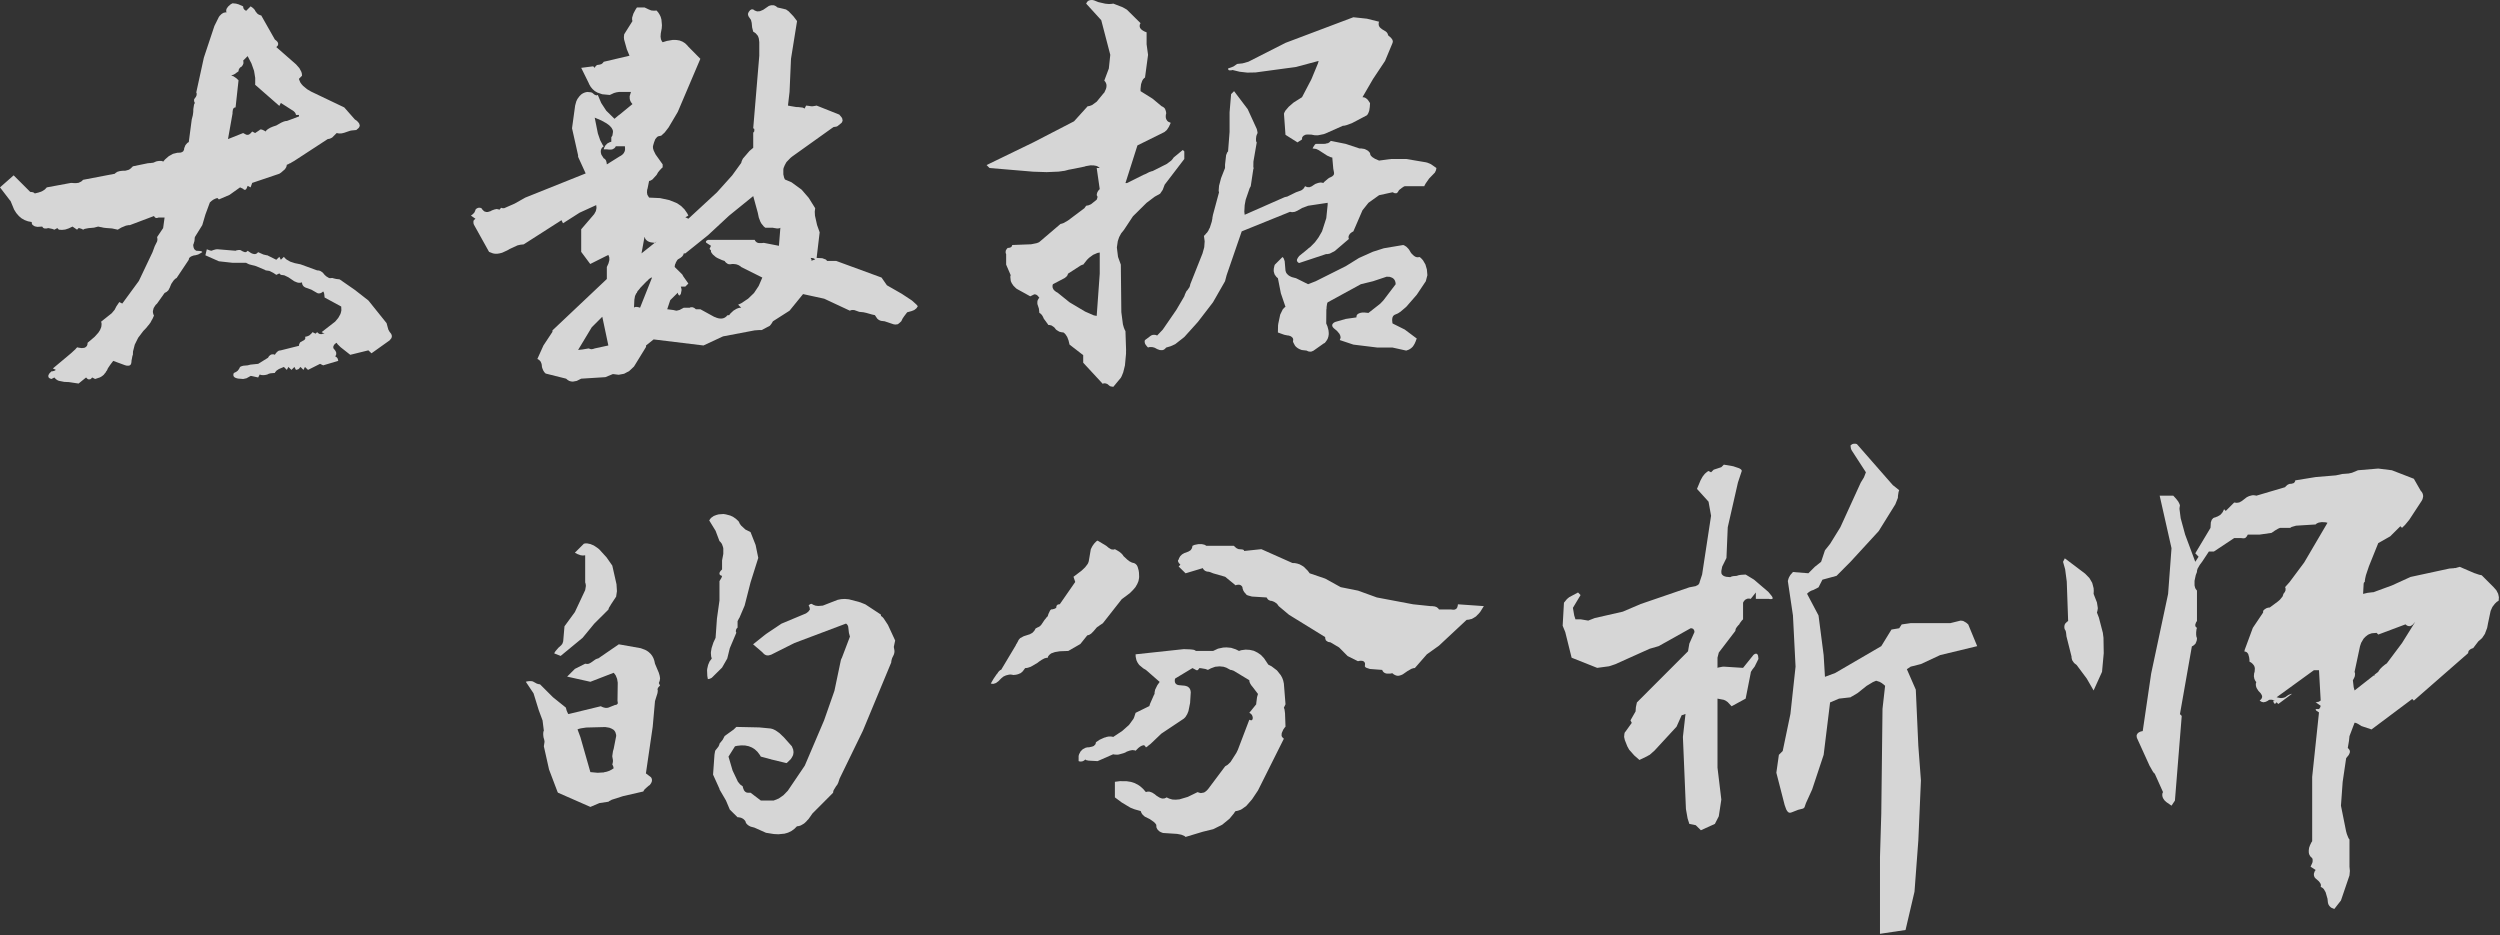 <?xml version="1.0" encoding="UTF-8" standalone="no"?>
<svg width="377px" height="141px" viewBox="0 0 377 141" version="1.1" xmlns="http://www.w3.org/2000/svg" xmlns:xlink="http://www.w3.org/1999/xlink">
    <rect x="0" y="0" width="377" height="141" fill="#333333" stroke="none"/>
    <!-- Generator: Sketch 3.8.3 (29802) - http://www.bohemiancoding.com/sketch -->
    <title>slogan</title>
    <desc>Created with Sketch.</desc>
    <defs></defs>
    <g id="登录" stroke="none" stroke-width="1" fill="none" fill-rule="evenodd" opacity="0.8">
        <g id="login" transform="translate(-223, -313)" fill="#FFFFFF">
            <g id="slogan" transform="translate(223, 313)">
                <polygon id="Fill-1" points="315.079 87.164 314.431 86.504 311.375 84.196 311.106 84.721 311.424 85.845 311.669 87.714 311.876 93.652 311.693 93.774 311.424 94.055 311.351 94.214 311.314 94.373 311.302 94.544 311.314 94.727 311.375 94.923 311.473 95.069 311.546 95.301 311.583 95.583 311.619 95.949 312.39 99.016 312.39 99.187 312.476 99.541 312.683 99.858 312.817 100.017 313.16 100.286 314.688 102.339 315.715 104.122 316.987 101.312 317.243 98.502 317.206 96.181 317.109 95.424 316.51 93.126 316.217 92.369 316.265 92.222 316.277 92.137 316.302 92.064 316.351 91.721 316.326 91.526 316.217 90.842 315.715 89.559 315.74 89.107 315.715 88.691 315.507 87.897"></polygon>
                <path d="M355.584,70.915 L354.679,71.293 L354.178,71.404 L353.212,71.477 L352.258,71.685 L349.202,71.941 L346.121,72.442 L346.109,72.564 L346.085,72.601 L346.06,72.662 L345.925,72.833 L345.804,72.882 L345.767,72.882 L345.681,72.919 L345.522,72.955 L345.387,72.955 L345.363,72.968 L345.277,72.968 L345.119,73.029 L345.021,73.077 L344.911,73.139 L344.69,73.346 L344.593,73.468 L340.252,74.751 L340.13,74.714 L339.837,74.678 L339.617,74.69 L339.164,74.812 L338.81,74.983 L338.065,75.557 L337.685,75.765 L337.477,75.802 L337.294,75.827 L336.915,75.778 L335.644,77.048 L335.387,76.791 L335.289,77.011 L335.228,77.122 L335.191,77.232 L335.105,77.317 L335.069,77.329 L335.032,77.427 L334.947,77.512 L334.91,77.524 L334.873,77.61 L334.421,77.879 L334.274,77.928 L334.152,77.989 L333.858,78.075 L333.736,78.148 L333.528,78.392 L333.394,78.771 L333.345,79.601 L331.047,83.438 L331.548,83.951 L331.047,84.721 L329.518,80.616 L328.846,78.148 L328.662,76.718 L328.699,76.4 L328.736,76.279 L328.711,76.132 L328.687,76.046 L328.662,76.022 L328.662,75.985 L328.479,75.631 L328.161,75.216 L327.733,74.751 L325.679,74.751 L327.464,82.668 L326.951,89.559 L324.396,101.569 L323.124,110.243 L322.806,110.316 L322.574,110.427 L322.403,110.537 L322.293,110.695 L322.207,110.854 L322.207,111.05 L322.243,111.27 L324.176,115.522 L324.212,115.57 L324.616,116.291 L324.812,116.572 L324.86,116.621 L324.921,116.633 L326.181,119.444 L326.083,119.675 L326.07,119.932 L326.119,120.201 L326.241,120.457 L326.425,120.714 L326.706,120.97 L327.464,121.496 L327.978,120.726 L329.005,107.959 L328.736,107.69 L330.533,97.476 L330.704,97.391 L330.777,97.329 L330.863,97.293 L330.912,97.22 L330.985,97.158 L331.108,97.024 L331.132,96.926 L331.181,96.841 L331.205,96.743 L331.254,96.657 L331.267,96.535 L331.291,96.438 L331.303,96.205 L331.23,96.059 L331.181,95.729 L331.181,95.35 L331.23,94.91 L331.303,94.678 L331.181,94.592 L331.108,94.507 L331.059,94.41 L331.047,94.287 L331.059,94.14 L331.181,93.823 L331.303,93.652 L331.303,89.058 L331.12,88.826 L331.047,88.692 L331.01,88.582 L330.937,88.276 L330.937,87.58 L331.12,86.724 L331.303,86.248 L331.303,86.101 L331.388,85.771 L331.731,85.173 L332.073,84.721 L333.101,83.169 L333.858,83.169 L336.915,81.141 L337.942,81.141 L338.284,81.178 L338.431,81.165 L338.578,81.129 L338.687,81.031 L338.737,80.97 L338.797,80.921 L338.969,80.616 L340.754,80.616 L342.551,80.359 L343.064,80.005 L343.541,79.724 L343.835,79.601 L345.363,79.601 L345.571,79.467 L346.244,79.272 L349.202,79.088 L349.324,78.967 L349.483,78.881 L349.667,78.807 L350.107,78.734 L350.657,78.759 L350.987,78.832 L347.466,84.831 L345.241,87.812 L344.593,88.533 L344.642,88.655 L344.666,88.777 L344.654,89.046 L344.532,89.302 L344.336,89.559 L344.287,89.742 L344.202,89.962 L343.81,90.439 L343.517,90.695 L342.282,91.611 L342.025,91.636 L341.768,91.722 L341.512,91.88 L341.28,92.112 L341.28,92.369 L339.727,94.678 L338.529,97.916 L338.492,98.026 L338.468,98.197 L338.468,98.258 L338.627,98.27 L338.786,98.344 L338.834,98.38 L338.908,98.454 L339.03,98.625 L339.164,99.101 L339.213,99.407 L339.226,99.785 L339.445,99.895 L339.641,100.054 L339.788,100.213 L339.922,100.396 L339.996,100.591 L340.033,100.824 L339.996,101.313 L339.922,101.544 L339.886,101.985 L339.959,102.375 L340.118,102.705 L340.252,102.852 L340.192,103.023 L340.179,103.23 L340.192,103.401 L340.241,103.597 L340.314,103.78 L340.57,104.183 L340.913,104.55 L341.035,104.746 L341.108,104.904 L341.133,105.075 L341.108,105.222 L341.072,105.246 L341.06,105.246 L341.06,105.283 L341.035,105.381 L340.913,105.503 L340.754,105.65 L341.035,105.833 L341.328,105.906 L341.671,105.833 L342.038,105.65 L342.099,105.577 L342.282,105.515 L342.551,105.515 L342.857,105.577 L343.064,105.65 L342.808,105.65 L342.82,105.759 L342.857,105.906 L342.93,106.028 L343.064,106.163 L343.309,105.906 L343.566,106.163 L345.62,104.635 L345.534,104.635 L345.339,104.697 L345.082,104.806 L344.593,105.148 L344.3,105.234 L344.006,105.271 L343.835,105.259 L343.309,105.148 L348.933,101.068 L349.704,101.068 L349.96,105.65 L349.875,105.686 L349.801,105.748 L349.63,105.833 L349.508,105.845 L349.41,105.882 L349.3,105.894 L349.202,105.894 L349.202,105.906 L349.96,106.431 L349.887,106.676 L349.704,106.932 L349.202,106.932 L349.227,107.042 L349.251,107.104 L349.312,107.177 L349.704,107.433 L348.676,117.159 L348.676,126.859 L348.542,127.055 L348.346,127.471 L348.212,127.849 L348.163,128.216 L348.163,128.533 L348.212,128.802 L348.346,129.059 L348.444,129.193 L348.676,129.413 L348.725,129.523 L348.75,129.67 L348.738,129.975 L348.689,130.134 L348.432,130.696 L349.202,131.197 L349.067,131.368 L348.946,131.709 L348.933,131.893 L348.946,132.028 L348.994,132.186 L349.067,132.333 L349.202,132.48 L349.557,132.785 L349.691,132.907 L349.887,133.176 L349.96,133.31 L349.96,133.36 L349.972,133.384 L350.009,133.469 L349.985,133.53 L349.985,133.604 L349.96,133.75 L350.131,133.823 L350.303,133.946 L350.449,134.105 L350.706,134.557 L350.987,135.534 L351.048,136.096 L351.11,136.34 L351.159,136.438 L351.232,136.56 L351.366,136.719 L351.55,136.878 L352.014,137.074 L353.016,135.791 L354.301,132.015 L354.361,131.343 L354.301,130.696 L354.301,126.591 L354.215,126.493 L354.117,126.31 L353.909,125.785 L353.787,125.344 L353.016,121.496 L353.273,117.916 L353.799,114.336 L354.19,113.848 L354.301,113.616 L354.361,113.432 L354.361,113.249 L354.301,113.09 L354.19,112.931 L354.044,112.797 L354.227,111.721 L354.301,111.013 L355.07,108.985 L355.119,108.985 L355.315,109.034 L355.572,109.156 L356.098,109.486 L357.626,109.999 L363.763,105.405 L364.008,105.65 L372.187,98.503 L372.235,98.258 L372.285,98.136 L372.48,97.952 L372.615,97.867 L372.774,97.794 L372.957,97.732 L373.74,96.706 L374.021,96.474 L374.082,96.413 L374.302,96.218 L374.742,95.558 L374.791,95.387 L374.815,95.338 L375.06,94.691 L375.158,94.19 L375.182,94.043 L375.586,92.125 L375.854,91.526 L376.221,91.05 L376.491,90.78 L376.796,90.585 L376.833,90.06 L376.723,89.547 L376.454,89.022 L376.026,88.533 L374.241,86.749 L373.837,86.663 L373.593,86.578 L373.568,86.566 L373.52,86.566 L373.434,86.516 L373.422,86.516 L373.141,86.431 L370.928,85.479 L370.267,85.662 L370.06,85.662 L370.06,85.686 L369.375,85.735 L363.506,87.005 L360.695,88.288 L357.883,89.315 L357.735,89.315 L357.027,89.401 L356.354,89.559 L356.439,88.02 L356.476,87.873 L356.538,87.787 L356.611,87.775 L356.611,87.616 L356.672,87.225 L356.782,86.737 L357.235,85.393 L358.641,81.899 L360.438,80.884 L361.978,79.357 L362.223,79.601 L362.675,79.162 L363.311,78.392 L365.193,75.521 L365.316,75.277 L365.377,75.032 L365.414,74.812 L365.377,74.58 L365.316,74.384 L365.193,74.177 L365.035,73.994 L364.008,72.197 L360.695,70.915 L358.641,70.658 L355.584,70.915 Z M364.215,93.774 L362.223,96.975 L359.924,100.042 L359.667,100.213 L359.252,100.555 L358.934,100.872 L358.714,101.166 L358.641,101.313 L358.066,101.752 L358.139,101.825 L357.92,101.887 L355.07,104.122 L354.936,103.634 L354.814,102.595 L355.009,102.216 L355.083,102.045 L355.119,101.887 L355.144,101.581 L355.107,101.435 L355.07,101.313 L355.89,97.451 L356.061,96.939 L356.428,96.315 L356.721,96.01 L357.063,95.741 L357.247,95.644 L357.662,95.496 L358.396,95.436 L358.641,95.692 L362.749,94.153 L362.92,94.299 L363.09,94.385 L363.262,94.421 L363.47,94.421 L363.641,94.336 L363.837,94.201 L364.215,93.774 Z" id="Fill-2"></path>
                <path d="M34.784,0.648 L34.392,0.996 L34.163,1.333 L34.12,1.507 L34.109,1.693 L34.163,1.866 L33.978,1.866 L33.673,1.943 L33.39,2.128 L33.129,2.389 L33.009,2.552 L32.333,3.912 L30.743,8.69 L29.6,13.925 L29.665,14.132 L29.644,14.36 L29.546,14.599 L29.284,14.948 L29.263,15.111 L29.284,15.307 L29.382,15.524 L29.263,15.764 L29.154,16.45 L29.143,16.885 L29.077,17.386 L28.914,18.017 L28.467,21.423 L28.25,21.554 L27.967,21.881 L27.781,22.338 L27.77,22.37 L27.77,22.479 L27.749,22.544 L27.738,22.62 L27.694,22.675 L27.673,22.74 L27.607,22.838 L27.499,22.903 L27.433,22.936 L27.389,22.968 L27.313,22.98 L27.248,23.012 L27.128,23.012 L27.107,23.023 L26.757,23.034 L26.083,23.197 L25.473,23.535 L24.884,24.046 L24.601,24.383 L24.525,24.318 L24.318,24.264 L24.014,24.264 L23.654,24.318 L23.458,24.383 L23.284,24.47 L23.251,24.47 L23.175,24.514 L23.044,24.547 L22.957,24.547 L22.706,24.59 L22.51,24.59 L22.51,24.601 L22.314,24.612 L20.038,25.08 L19.908,25.222 L19.831,25.276 L19.766,25.363 L19.461,25.581 L19.276,25.646 L19.123,25.679 L19.08,25.7 L18.884,25.744 L18.438,25.754 L18.035,25.809 L17.697,25.907 L17.414,26.092 L17.316,26.2 L12.535,27.115 L12.459,27.18 L12.394,27.256 L12.23,27.387 L12.132,27.43 L12.044,27.474 L11.838,27.572 L11.708,27.583 L11.588,27.605 L11.326,27.615 L11.032,27.605 L10.978,27.594 L10.705,27.583 L7.057,28.257 L6.763,28.573 L6.371,28.824 L6.132,28.933 L6.055,28.943 L5.859,29.019 L5.249,29.172 L5.108,29.052 L4.944,28.987 L4.759,28.954 L4.563,28.943 L2.058,26.441 L-5.57692307e-05,28.257 L1.503,30.217 L1.59,30.303 L2.124,31.598 L2.45,32.121 L2.843,32.578 L3.256,32.927 L3.714,33.187 L4.214,33.373 L4.781,33.482 L4.792,33.678 L4.825,33.765 L4.868,33.862 L4.922,33.928 L5.184,34.102 L5.391,34.167 L5.663,34.211 L6.371,34.167 L6.425,34.255 L6.502,34.352 L6.589,34.406 L6.709,34.45 L6.97,34.461 L7.286,34.396 L7.873,34.515 L8.2,34.635 L8.647,34.396 L8.876,34.635 L9.344,34.668 L9.845,34.613 L10.367,34.439 L10.934,34.167 L11.62,34.635 L11.849,34.396 L11.969,34.406 L12.317,34.515 L12.535,34.635 L12.763,34.515 L13.329,34.406 L14.179,34.33 L14.8,34.167 L15.214,34.255 L15.257,34.255 L15.584,34.33 L15.9,34.374 L15.965,34.374 L16.041,34.385 L16.902,34.45 L17.762,34.635 L18.285,34.32 L18.993,34.026 L19.396,33.95 L19.581,33.95 L23.218,32.578 L23.338,32.752 L23.414,32.817 L23.502,32.861 L23.578,32.872 L23.687,32.872 L23.905,32.807 L24.819,32.807 L24.601,34.396 L23.687,35.756 L23.719,35.876 L23.741,36.137 L23.719,36.278 L23.687,36.42 L23.328,37.138 L23.001,38.03 L20.942,42.362 L18.438,45.779 L17.991,45.551 L17.534,46.226 L17.294,46.704 L16.848,47.237 L15.257,48.5 L15.323,48.837 L15.29,49.208 L15.246,49.382 L15.083,49.774 L14.833,50.165 L14.266,50.796 L13.21,51.689 L13.188,51.939 L13.112,52.146 L12.981,52.298 L12.894,52.353 L12.818,52.418 L12.578,52.473 L12.469,52.473 L12.436,52.483 L12.317,52.494 L12.143,52.473 L12.088,52.45 L11.979,52.45 L11.62,52.374 L11.588,52.407 L11.555,52.473 L11.478,52.527 L11.391,52.646 L10.705,53.277 L7.972,55.563 L8.429,55.781 L8.353,55.824 L8.288,55.868 L8.135,55.944 L8.037,55.955 L7.939,55.988 L7.841,55.999 L7.754,55.999 L7.754,56.009 L7.449,56.303 L7.406,56.412 L7.34,56.488 L7.286,56.652 L7.286,56.738 L7.319,56.869 L7.34,56.923 L7.406,56.988 L7.449,57.021 L7.547,57.076 L7.754,57.152 L8.2,56.923 L8.32,57.065 L8.472,57.206 L8.647,57.326 L8.865,57.424 L9.681,57.588 L10.389,57.62 L11.849,57.838 L12.981,56.923 L13.21,57.152 L13.221,57.152 L13.297,57.195 L13.406,57.206 L13.493,57.206 L13.602,57.195 L13.678,57.152 L13.755,57.087 L13.897,56.923 L14.343,57.152 L15.04,56.923 L15.192,56.847 L15.301,56.771 L15.355,56.761 L15.388,56.716 L15.497,56.641 L15.649,56.51 L15.78,56.346 L15.824,56.27 L15.846,56.26 L15.922,56.184 L16.009,55.999 L16.041,55.988 L16.172,55.781 L16.215,55.65 L16.292,55.508 L16.619,55.019 L17.076,54.42 L18.906,55.095 L18.939,55.095 L19.101,55.139 L19.189,55.139 L19.287,55.149 L19.363,55.139 L19.439,55.139 L19.505,55.116 L19.581,55.095 L19.625,55.051 L19.679,55.008 L19.712,54.954 L19.723,54.931 L19.755,54.921 L19.755,54.877 L19.788,54.79 L19.799,54.714 L19.799,54.671 L19.82,54.649 L19.831,54.399 L19.973,53.659 L20.038,53.506 L20.06,52.995 L20.321,51.972 L20.833,50.938 L21.606,49.915 L22.086,49.414 L22.358,49.066 L22.412,49.022 L22.706,48.62 L22.902,48.239 L22.979,48.13 L23.218,47.597 L23.12,47.368 L23.066,47.14 L23.055,46.911 L23.175,46.443 L23.469,45.986 L23.687,45.779 L24.819,44.179 L25.125,44.016 L25.386,43.777 L25.484,43.602 L25.494,43.559 L25.571,43.44 L25.832,42.808 L26.18,42.297 L26.409,42.057 L26.638,41.915 L28.467,39.173 L28.478,39.065 L28.511,38.956 L28.577,38.857 L28.794,38.684 L29.154,38.542 L29.382,38.499 L29.481,38.488 L29.883,38.379 L30.504,38.03 L30.482,37.965 L30.439,37.932 L30.362,37.889 L30.133,37.846 L29.6,37.813 L29.481,37.737 L29.296,37.573 L29.197,37.334 L29.143,37.062 L29.143,36.899 L29.24,36.648 L29.251,36.572 L29.317,36.376 L29.35,36.083 L29.35,35.996 L29.382,35.756 L30.504,33.95 L30.972,32.36 L31.647,30.532 L31.887,30.314 L32.148,30.119 L32.453,29.967 L32.78,29.857 L33.009,30.075 L34.61,29.39 L36.2,28.257 L36.668,28.475 L36.755,28.573 L36.853,28.617 L36.951,28.617 L37.049,28.595 L37.126,28.508 L37.201,28.388 L37.234,28.301 L37.343,28.029 L37.79,28.257 L38.029,27.583 L42.124,26.2 L42.386,26.026 L42.973,25.515 L43.18,25.178 L43.257,24.84 L43.376,24.797 L43.453,24.775 L43.518,24.731 L43.692,24.634 L43.812,24.601 L43.91,24.525 L44.041,24.46 L44.171,24.372 L44.324,24.296 L49.41,20.977 L49.747,20.912 L50.085,20.748 L50.771,20.063 L51.119,20.128 L51.511,20.117 L51.914,20.019 L52.775,19.725 L52.971,19.682 L53.733,19.606 L53.853,19.497 L53.951,19.409 L53.973,19.409 L54.136,19.236 L54.191,19.127 L54.201,19.083 L54.234,19.04 L54.245,18.942 L54.245,18.855 L54.212,18.8 L54.201,18.746 L54.169,18.637 L54.027,18.441 L53.809,18.213 L53.515,18.017 L51.914,16.199 L46.905,13.805 L46.317,13.457 L45.707,12.956 L45.467,12.684 L45.282,12.423 L45.108,11.999 L45.086,11.879 L45.543,11.422 L45.522,11.117 L45.446,10.834 L45.141,10.268 L44.639,9.702 L41.667,7.101 L41.895,6.862 L41.928,6.742 L41.95,6.634 L41.928,6.503 L41.895,6.405 L41.808,6.274 L41.645,6.111 L41.449,5.959 L39.39,2.324 L39.26,2.302 L39.031,2.204 L38.922,2.139 L38.792,2.041 L38.476,1.638 L38.465,1.562 L38.432,1.518 L38.421,1.497 L38.192,1.247 L37.823,0.974 L37.79,0.963 L37.114,1.638 L36.907,1.497 L36.82,1.421 L36.766,1.344 L36.712,1.247 L36.668,1.05 L36.668,0.963 L35.993,0.659 L35.6,0.549 L35.067,0.495 L34.784,0.648 Z M35.067,11.313 L35.165,11.281 L35.459,11.128 L35.644,10.976 L35.72,10.932 L35.971,10.747 L35.993,10.529 L36.091,10.334 L36.222,10.17 L36.428,10.051 L36.603,9.822 L36.701,9.593 L36.712,9.354 L36.701,9.332 L36.701,9.245 L36.668,9.137 L37.343,8.462 L37.92,9.572 L38.312,10.682 L38.486,11.748 L38.486,12.521 L38.476,12.782 L42.124,15.971 L42.353,15.524 L44.258,16.744 L44.4,16.874 L44.487,16.972 L44.563,17.103 L44.607,17.201 L44.629,17.331 L45.086,17.331 L45.086,17.56 L43.257,18.245 L43.115,18.245 L42.81,18.322 L42.407,18.496 L41.667,18.92 L41.176,19.083 L40.785,19.247 L40.392,19.475 L40.131,19.704 L40.066,19.835 L39.891,19.725 L39.608,19.584 L39.379,19.519 L39.205,19.54 L39.162,19.606 L38.476,20.063 L38.029,19.835 L37.79,20.106 L37.561,20.281 L37.431,20.324 L37.332,20.335 L37.213,20.324 L37.114,20.302 L36.668,20.063 L34.381,20.977 L35.067,17.113 L35.067,16.896 L35.122,16.537 L35.219,16.319 L35.317,16.254 L35.404,16.21 L35.524,16.199 L35.971,12.108 L35.634,11.792 L35.198,11.498 L34.937,11.422 L34.838,11.422 L35.067,11.313 Z" id="Fill-3"></path>
                <polygon id="Fill-4" points="31.397 37.671 31.19 37.585 30.972 38.499 33.009 39.402 35.067 39.63 37.114 39.63 37.18 39.674 37.561 39.859 38.606 40.131 39.924 40.686 40.066 40.773 40.61 40.849 41.209 41.143 41.666 41.448 42.124 41.23 42.353 41.448 42.701 41.491 42.887 41.524 43.496 41.818 44.378 42.416 44.803 42.59 44.977 42.634 45.064 42.634 45.173 42.645 45.348 42.634 45.446 42.601 45.543 42.59 45.555 42.743 45.598 42.895 45.663 43.026 45.761 43.157 45.881 43.255 46.045 43.352 46.948 43.679 47.82 44.179 47.917 44.223 48.037 44.245 48.266 44.234 48.495 44.136 48.734 43.951 48.822 44.082 48.887 44.288 48.952 44.865 51.457 46.226 51.479 46.791 51.424 47.074 51.337 47.358 51.022 47.923 50.542 48.5 48.495 50.089 48.952 50.317 48.734 50.317 48.495 50.383 48.375 50.383 48.266 50.372 48.136 50.339 48.037 50.274 47.82 50.089 47.591 50.317 47.133 50.089 46.883 50.383 46.763 50.459 46.741 50.502 46.611 50.601 46.382 50.698 46.339 50.698 46.339 50.709 46.317 50.731 46.23 50.731 46.23 50.742 46.142 50.774 45.99 50.786 45.99 50.796 46.034 50.873 46.045 50.981 46.034 50.981 46.034 51.068 45.99 51.166 45.816 51.33 45.75 51.351 45.707 51.351 45.707 51.362 45.685 51.384 45.336 51.58 45.249 51.645 45.108 51.928 45.086 52.146 42.353 52.831 42.124 52.864 41.993 52.908 41.764 53.082 41.547 53.343 41.449 53.506 41.318 53.441 41.209 53.43 40.98 53.441 40.85 53.485 40.752 53.55 40.534 53.735 40.523 53.789 40.491 53.844 40.458 53.898 40.425 53.92 40.414 53.92 40.414 53.952 38.933 54.867 37.768 54.986 37.343 55.095 36.711 55.149 36.45 55.215 36.2 55.334 36.047 55.639 35.851 55.901 35.601 56.086 35.285 56.238 35.219 56.336 35.187 56.521 35.209 56.706 35.318 56.847 35.405 56.923 35.601 57.01 35.884 57.087 36.668 57.152 37.169 57.043 37.79 56.695 37.855 56.695 37.953 56.706 38.933 56.923 39.162 56.477 39.402 56.553 39.674 56.575 39.968 56.553 40.306 56.477 40.545 56.358 40.817 56.292 41.449 56.238 41.503 56.118 41.71 55.879 42.058 55.65 42.81 55.334 43.257 55.781 43.486 55.334 43.953 55.781 44.4 55.334 44.629 55.781 44.629 55.77 44.716 55.77 44.825 55.737 44.857 55.716 44.912 55.704 45.021 55.661 45.173 55.509 45.206 55.432 45.239 55.421 45.315 55.334 45.761 55.781 45.99 55.334 46.447 55.781 48.266 54.867 48.734 55.095 51 54.42 50.989 54.301 50.923 54.094 50.891 54.017 50.738 53.854 50.64 53.789 50.542 53.735 50.63 53.615 50.695 53.485 50.695 53.365 50.705 53.343 50.705 53.212 50.662 53.06 50.618 52.984 50.597 52.94 50.586 52.918 50.466 52.745 50.324 52.592 50.27 52.472 50.259 52.363 50.27 52.233 50.379 52.004 50.477 51.906 50.531 51.841 50.771 51.688 50.825 51.787 50.902 51.906 51.37 52.363 52.818 53.506 55.552 52.831 56.02 53.278 58.753 51.33 59.026 50.992 59.08 50.807 59.091 50.655 59.047 50.481 58.971 50.317 58.753 50.045 58.558 49.697 58.296 48.729 55.552 45.311 53.515 43.722 51.228 42.133 51.097 42.112 51.065 42.101 50.978 42.101 50.705 42.068 50.411 42.003 50.096 41.916 49.834 41.948 49.758 41.938 49.693 41.938 49.562 41.894 49.301 41.731 49.268 41.72 49.181 41.655 48.952 41.448 48.702 41.143 48.56 41.023 48.277 40.849 47.972 40.773 47.82 40.773 45.315 39.859 44.465 39.685 43.768 39.457 43.202 39.13 42.984 38.934 42.81 38.727 42.353 39.173 42.124 38.727 41.666 39.173 40.306 38.499 40.174 38.488 39.717 38.379 38.933 38.03 38.857 38.096 38.824 38.118 38.791 38.161 38.661 38.259 38.486 38.313 38.312 38.313 38.094 38.259 37.855 38.161 37.343 37.813 37.267 37.9 37.191 37.965 37.136 37.976 37.103 38.009 36.995 38.03 36.864 38.009 36.592 37.9 36.428 37.813 36.352 37.748 36.189 37.704 35.96 37.704 35.677 37.748 35.524 37.813 32.78 37.585 32.54 37.606 32.181 37.704 31.887 37.813 31.811 37.802 31.778 37.791 31.746 37.791 31.669 37.758 31.593 37.748 31.408 37.671"></polygon>
                <polygon id="Fill-5" points="165.254 81.708 164.993 81.982 164.731 82.355 164.495 82.814 164.184 84.641 164.085 84.927 163.998 85.076 163.637 85.548 163.115 86.045 161.883 86.977 162.144 87.76 159.807 91.128 159.682 91.128 159.471 91.19 159.409 91.264 159.346 91.327 159.285 91.526 159.285 91.662 159.198 91.7 159.123 91.762 159.036 91.787 158.949 91.836 158.824 91.849 158.725 91.886 158.613 91.899 158.501 91.899 158.501 91.911 158.352 92.06 158.103 92.582 157.991 92.955 157.904 93.004 157.743 93.203 157.656 93.328 157.531 93.464 157.021 94.222 156.959 94.272 156.922 94.334 156.797 94.446 156.511 94.608 156.424 94.632 156.375 94.632 156.375 94.657 156.349 94.682 156.175 94.769 155.976 95.117 155.703 95.415 155.516 95.527 155.454 95.552 155.318 95.639 154.385 95.938 153.85 96.223 153.638 96.459 153.564 96.583 153.514 96.708 153.452 96.807 153.415 96.869 153.377 96.956 153.216 97.205 153.178 97.317 150.965 101.02 150.903 101.02 150.866 101.045 150.803 101.07 150.754 101.132 150.667 101.194 150.505 101.393 150.43 101.53 150.319 101.642 149.833 102.35 149.411 103.083 149.784 103.132 150.169 103.008 150.554 102.735 150.965 102.313 151.313 102.027 151.687 101.853 152.134 101.741 152.358 101.716 152.669 101.753 152.781 101.79 152.93 101.778 152.955 101.766 153.091 101.766 153.216 101.741 153.365 101.716 153.638 101.629 153.838 101.53 153.887 101.53 154.086 101.368 154.273 101.194 154.347 101.07 154.434 100.97 154.509 100.859 154.596 100.747 154.795 100.734 154.994 100.697 155.442 100.548 156.424 99.976 156.661 99.79 157.108 99.491 157.506 99.28 157.842 99.193 157.991 99.193 158.078 98.945 158.265 98.734 158.513 98.535 159.073 98.336 159.819 98.211 161.1 98.162 162.916 97.118 163.96 95.813 164.246 95.739 164.545 95.552 164.893 95.204 165.266 94.769 165.328 94.682 165.515 94.521 165.652 94.446 165.788 94.334 166.31 93.986 169.159 90.358 170.377 89.45 170.849 88.978 171.223 88.543 171.496 88.071 171.683 87.624 171.77 87.164 171.782 86.927 171.757 86.343 171.708 86.021 171.558 85.486 171.447 85.262 171.31 85.101 171.148 84.976 170.974 84.902 170.825 84.877 170.738 84.84 170.713 84.827 170.675 84.827 170.315 84.641 169.992 84.392 169.42 83.858 169.333 83.709 169.096 83.448 168.773 83.187 168.126 82.814 167.99 82.864 167.84 82.876 167.753 82.864 167.678 82.864 167.529 82.814 167.218 82.628 167.194 82.616 166.821 82.305 165.515 81.522 165.378 81.596"></polygon>
                <polygon id="Fill-6" points="186.382 82.603 186.058 82.305 181.905 82.305 181.694 82.168 181.47 82.106 181.233 82.056 180.711 82.056 180.139 82.168 179.828 82.305 179.753 82.653 179.567 82.951 179.405 83.063 179.318 83.112 179.219 83.175 178.585 83.411 178.261 83.597 177.988 83.858 177.801 84.181 177.739 84.393 177.664 84.442 177.639 84.591 177.664 84.691 177.714 84.803 177.789 84.915 178 85.163 177.739 85.424 178.784 86.455 181.383 85.673 181.445 85.797 181.519 85.896 181.706 86.07 181.905 86.157 182.029 86.194 182.29 86.219 182.477 86.269 182.937 86.455 184.753 86.977 186.332 88.27 186.506 88.195 186.829 88.171 186.966 88.195 187.09 88.245 187.19 88.319 187.277 88.406 187.364 88.543 187.364 88.655 187.401 88.792 187.489 89.053 187.65 89.314 187.886 89.574 187.911 89.625 187.973 89.686 188.16 89.786 188.794 89.96 191.008 90.097 191.07 90.209 191.207 90.395 191.318 90.482 191.53 90.581 191.654 90.606 191.791 90.618 192.139 90.755 192.55 91.028 192.649 91.153 192.824 91.401 194.378 92.706 199.837 96.074 199.837 96.235 199.924 96.534 200.036 96.646 200.272 96.795 200.434 96.832 200.621 96.857 201.926 97.628 203.22 98.932 204.787 99.715 204.936 99.666 205.197 99.641 205.334 99.653 205.421 99.653 205.595 99.715 205.682 99.765 205.781 99.877 205.843 100.038 205.843 100.237 205.818 100.485 205.905 100.61 205.956 100.647 206.067 100.71 206.59 100.883 208.43 101.02 208.505 101.182 208.604 101.318 208.728 101.43 208.927 101.529 209.127 101.579 209.661 101.579 209.81 101.542 209.984 101.529 210.171 101.691 210.383 101.803 210.582 101.878 210.818 101.915 211.042 101.878 211.29 101.803 211.539 101.691 212.273 101.182 212.869 100.846 213.206 100.747 213.354 100.747 215.17 98.671 216.998 97.366 221.164 93.477 221.525 93.439 221.798 93.365 221.811 93.352 221.898 93.352 222.246 93.166 222.32 93.116 222.407 93.067 222.581 92.955 222.806 92.719 222.893 92.644 223.203 92.296 223.763 91.401 219.846 91.128 219.846 91.24 219.821 91.352 219.796 91.451 219.784 91.451 219.784 91.563 219.759 91.588 219.734 91.588 219.734 91.638 219.709 91.662 219.697 91.662 219.697 91.699 219.61 91.786 219.597 91.786 219.597 91.837 219.51 91.861 219.461 91.861 219.461 91.886 219.436 91.911 219.349 91.923 219.249 91.948 219.137 91.936 219.037 91.936 218.913 91.923 218.863 91.911 216.998 91.911 216.911 91.774 216.799 91.675 216.675 91.575 216.538 91.513 216.351 91.451 215.941 91.401 215.705 91.401 213.093 91.128 207.634 90.097 204.787 89.065 202.175 88.543 199.837 87.251 197.499 86.455 197.213 86.07 196.629 85.486 196.467 85.374 195.982 85.101 195.634 84.989 195.261 84.915 194.9 84.902 190.212 82.814 187.613 83.088 187.6 83.013 187.563 82.951 187.489 82.901 187.414 82.877 187.29 82.852 186.842 82.814 186.755 82.802 186.506 82.69"></polygon>
                <polygon id="Fill-7" points="187.837 97.963 187.177 98.05 186.842 98.162 186.369 97.926 185.648 97.689 184.952 97.627 184.454 97.652 183.683 97.814 182.937 98.162 180.338 98.162 180.239 98.087 180.114 98.025 179.94 97.975 179.492 97.926 178.523 97.888 171.248 98.671 171.26 99.032 171.372 99.553 171.521 99.877 171.708 100.163 171.832 100.311 172.416 100.796 172.802 101.02 174.879 102.834 174.531 103.319 174.195 104.002 174.108 104.437 174.108 104.648 174.021 104.786 173.424 106.14 173.324 106.475 171.248 107.495 171.024 108.178 170.924 108.402 170.253 109.321 169.233 110.228 167.865 111.136 167.716 111.086 167.442 111.061 167.144 111.074 166.845 111.136 166.696 111.198 166.522 111.235 165.813 111.558 165.266 111.931 165.253 111.956 165.253 112.005 165.241 112.092 165.179 112.254 164.93 112.503 164.831 112.528 164.744 112.577 164.57 112.615 164.52 112.639 164.445 112.639 164.259 112.689 163.96 112.702 163.699 112.763 163.276 112.987 162.953 113.31 162.729 113.733 162.655 113.994 162.655 114.777 162.779 114.814 162.903 114.839 163.177 114.827 163.438 114.715 163.699 114.516 163.711 114.566 163.798 114.628 164.159 114.702 165.514 114.777 167.865 113.745 168.051 113.783 168.474 113.807 168.698 113.783 169.419 113.584 169.68 113.485 169.917 113.348 170.377 113.186 170.762 113.112 171.098 113.149 171.248 113.211 171.67 112.789 171.931 112.59 172.155 112.465 172.267 112.441 172.342 112.391 172.503 112.391 172.59 112.428 172.64 112.453 172.69 112.528 172.802 112.702 172.889 112.664 172.939 112.615 173.026 112.577 173.125 112.478 173.511 112.179 175.14 110.626 178.547 108.352 178.61 108.278 178.684 108.215 178.808 108.066 178.833 108.016 179.032 107.694 179.219 107.234 179.467 106.003 179.567 104.388 179.53 104.139 179.455 103.916 179.331 103.729 179.169 103.592 179.045 103.518 178.945 103.48 178.684 103.406 177.751 103.319 177.552 103.269 177.39 103.182 177.291 103.083 177.229 102.996 177.167 102.834 177.167 102.747 177.155 102.623 177.179 102.412 177.229 102.312 179.828 100.747 180.338 101.02 180.4 101.057 180.462 101.07 180.512 101.07 180.599 101.057 180.661 101.02 180.873 100.747 181.134 100.771 181.781 100.883 182.154 101.02 182.601 100.784 183.248 100.548 183.907 100.486 184.516 100.548 184.927 100.684 185.548 101.02 185.698 101.033 186.021 101.144 188.396 102.574 188.421 102.822 188.533 103.083 188.695 103.344 188.919 103.617 189.702 104.648 189.565 105.121 189.441 106.065 189.441 106.202 188.396 107.495 188.508 107.556 188.62 107.631 188.794 107.818 188.881 108.041 188.906 108.153 188.919 108.29 188.906 108.29 188.906 108.389 188.881 108.476 188.856 108.513 188.832 108.513 188.832 108.551 188.806 108.563 188.794 108.6 188.707 108.613 188.62 108.613 188.396 108.538 186.668 113.074 186.444 113.534 185.561 114.914 185.138 115.324 184.753 115.559 182.203 118.965 181.992 119.201 181.781 119.375 181.569 119.511 181.084 119.598 180.835 119.536 180.599 119.45 179.119 120.17 177.863 120.543 177.291 120.593 176.794 120.568 176.321 120.431 175.923 120.245 175.774 120.332 175.687 120.357 175.65 120.357 175.65 120.369 175.613 120.406 175.264 120.419 175.053 120.357 174.854 120.269 174.841 120.269 174.369 119.971 174.158 119.785 173.747 119.524 173.374 119.387 173.175 119.375 172.976 119.387 172.802 119.45 172.367 118.952 171.919 118.554 171.658 118.381 171.123 118.095 170.539 117.909 169.905 117.809 168.885 117.797 168.126 117.896 168.126 120.245 169.158 121.015 170.464 121.798 171.098 122.047 172.019 122.307 172.081 122.482 172.168 122.656 172.267 122.805 172.529 123.066 172.69 123.177 173.399 123.526 174.045 123.985 174.282 124.246 174.369 124.396 174.381 124.681 174.406 124.818 174.531 125.054 174.618 125.166 174.817 125.353 175.053 125.489 175.376 125.613 177.503 125.75 178.15 125.874 178.622 126.073 178.784 126.21 181.382 125.427 182.95 125.042 184.305 124.371 185.412 123.463 186.108 122.618 186.145 122.531 186.332 122.307 186.506 122.295 186.705 122.246 187.103 122.109 187.314 121.985 187.936 121.537 188.806 120.543 189.702 119.201 193.607 111.396 193.433 111.235 193.358 111.148 193.308 111.074 193.271 110.974 193.259 110.887 193.284 110.551 193.52 110.017 193.719 109.732 193.855 109.582 193.781 107.556 193.706 106.985 193.644 106.811 193.607 106.724 193.855 106.202 193.607 103.083 193.507 102.623 193.358 102.213 193.146 101.828 192.562 101.094 191.742 100.473 191.256 100.224 190.61 99.255 190.137 98.758 189.627 98.41 189.068 98.137 188.471 98"></polygon>
                <path d="M122.44,39.288 L122.462,39.353 L122.244,39.353 L122.44,39.288 L122.244,38.896 L122.44,38.907 L122.636,38.939 L122.788,39.004 L122.93,39.124 L122.44,39.288 Z M89.235,49.354 L90.825,47.765 L91.74,52.097 L89.681,52.543 L89.453,52.619 L89.224,52.662 L89.094,52.652 L88.984,52.619 L88.93,52.597 L88.876,52.587 L88.767,52.543 L87.808,52.706 L87.177,52.772 L89.235,49.354 Z M98.11,41.91 L98.252,41.856 L98.329,41.856 L96.52,46.405 L96.335,46.34 L96.053,46.285 L95.824,46.285 L95.661,46.34 L95.606,46.405 L95.661,45.208 L95.758,44.642 L95.943,44.25 L96.053,44.131 L96.074,44.044 L96.096,43.978 L96.15,43.924 L96.194,43.837 L96.281,43.761 L96.357,43.662 L96.455,43.554 L96.542,43.423 L97.446,42.487 L97.653,42.313 L97.751,42.193 L97.948,42.019 L98.045,41.965 L98.11,41.91 Z M97.196,35.707 L97.305,35.99 L97.37,36.099 L97.511,36.24 L97.686,36.371 L97.893,36.469 L98.143,36.545 L98.731,36.621 L99.014,36.393 L98.797,36.621 L98.731,36.621 L96.739,38.21 L97.196,35.707 Z M94.256,22.332 L94.256,22.572 L94.212,22.8 L94.114,22.985 L94.114,23.017 L93.972,23.202 L93.885,23.279 L93.809,23.366 L93.744,23.399 L93.591,23.507 L93.46,23.572 L91.511,24.791 L91.468,24.476 L91.391,24.214 L91.315,24.095 L91.239,24.008 L91.152,23.932 L91.043,23.877 L90.694,23.333 L90.618,23.072 L90.596,22.844 L90.618,22.615 L90.694,22.419 L90.836,22.223 L91.043,22.06 L90.912,21.907 L90.509,21.146 L90.161,20.133 L89.681,17.739 L90.662,18.153 L91.446,18.588 L91.838,18.871 L91.979,19.002 L92.23,19.285 L92.382,19.568 L92.426,19.72 L92.437,19.861 L92.426,20.014 L92.404,20.014 L92.404,20.101 L92.393,20.21 L92.371,20.297 L92.361,20.406 L92.284,20.558 L92.23,20.623 L92.186,20.7 L92.186,21.374 L91.957,21.44 L91.587,21.635 L91.304,21.918 L91.108,22.288 L91.043,22.517 L91.511,22.517 L91.762,22.55 L92.012,22.56 L92.11,22.55 L92.219,22.55 L92.306,22.517 L92.404,22.506 L92.469,22.452 L92.546,22.419 L92.611,22.365 L92.687,22.332 L92.687,22.288 L92.709,22.288 L92.731,22.267 L92.785,22.201 L92.818,22.125 L92.873,22.06 L94.234,22.06 L94.245,22.19 L94.245,22.245 L94.256,22.332 Z M106.757,36.175 L106.572,36.273 L106.507,36.327 L106.464,36.393 L106.453,36.49 L106.464,36.545 L106.529,36.621 L107.215,37.067 L106.997,37.535 L107.215,37.764 L107.215,37.982 L107.346,38.189 L107.509,38.395 L107.955,38.776 L108.228,38.929 L108.881,39.222 L109.273,39.353 L109.371,39.494 L109.502,39.625 L109.774,39.81 L109.916,39.843 L110.068,39.853 L110.221,39.843 L110.395,39.81 L110.602,39.81 L111.005,39.853 L111.353,39.973 L111.647,40.147 L111.778,40.267 L114.958,41.856 L114.413,43.119 L113.706,44.185 L112.813,45.045 L111.778,45.73 L111.31,45.948 L111.778,46.405 L111.539,46.416 L111.31,46.47 L111.081,46.557 L110.613,46.84 L110.155,47.265 L109.949,47.537 L109.72,47.537 L109.611,47.624 L109.524,47.733 L109.317,47.885 L109.099,47.983 L108.859,48.037 L108.587,48.037 L108.304,47.994 L107.999,47.896 L107.923,47.852 L107.901,47.852 L107.673,47.765 L105.614,46.633 L104.939,46.633 L104.71,46.448 L104.471,46.34 L104.242,46.329 L104.133,46.34 L104.024,46.405 L103.11,46.405 L102.478,46.742 L102.086,46.84 L101.977,46.851 L101.541,46.753 L100.616,46.633 L101.073,45.263 L102.216,44.131 L102.227,44.239 L102.26,44.348 L102.325,44.457 L102.434,44.588 L102.663,44.348 L102.761,43.859 L102.783,43.717 L102.739,43.456 L102.663,43.216 L103.349,43.216 L103.806,42.759 L103.022,41.649 L102.892,41.399 L101.748,40.267 L101.748,40.136 L101.802,39.864 L101.868,39.745 L101.922,39.581 L102.097,39.276 L102.216,39.124 L102.598,38.896 L102.88,38.667 L103.044,38.428 L103.11,38.21 L103.349,38.21 L106.757,35.478 L109.949,32.518 L113.586,29.569 L114.272,32.072 L114.425,32.802 L114.664,33.432 L114.806,33.694 L115.176,34.151 L115.416,34.346 L116.559,34.346 L116.755,34.39 L116.799,34.39 L117.114,34.445 L117.234,34.445 L117.288,34.466 L117.343,34.445 L117.398,34.445 L117.518,34.423 L117.561,34.401 L117.605,34.39 L117.68,34.346 L117.463,37.067 L115.176,36.621 L114.914,36.654 L114.446,36.654 L114.272,36.621 L114.098,36.534 L113.989,36.436 L113.923,36.371 L113.88,36.317 L113.815,36.175 L106.757,36.175 Z M112.9,1.807 L112.791,2.09 L112.813,2.285 L112.9,2.503 L113.248,3.004 L113.357,3.45 L113.422,4.146 L113.586,4.778 L113.967,5.028 L114.272,5.387 L114.359,5.583 L114.435,5.823 L114.5,6.367 L114.5,8.402 L113.586,19.339 L113.749,19.448 L113.749,19.796 L113.586,20.014 L113.586,22.288 L113.02,22.767 L112.018,23.932 L111.844,24.313 L111.778,24.563 L110.417,26.445 L108.108,29.014 L103.806,32.987 L103.349,32.758 L103.806,32.518 L103.643,32.181 L103.229,31.582 L102.718,31.071 L102.097,30.646 L100.942,30.178 L99.538,29.874 L97.882,29.798 L97.621,29.373 L97.566,29.036 L97.588,28.633 L97.653,28.426 L97.882,27.295 L98.11,27.229 L98.383,27.066 L99.014,26.38 L99.233,25.988 L99.461,25.706 L99.744,25.401 L99.93,25.238 L99.93,24.791 L98.862,23.289 L98.579,22.713 L98.481,22.387 L98.459,22.125 L98.503,21.907 L98.622,21.494 L98.819,20.983 L99.101,20.645 L99.287,20.547 L99.712,20.46 L100.234,19.981 L100.823,19.219 L102.206,16.88 L105.614,8.869 L103.806,7.041 L103.643,6.845 L103.305,6.519 L102.924,6.28 L102.478,6.105 L101.999,6.029 L101.454,6.018 L100.572,6.171 L99.93,6.367 L99.81,6.225 L99.668,5.92 L99.613,5.518 L99.646,5.039 L99.788,4.277 L99.82,3.798 L99.744,2.949 L99.635,2.547 L99.472,2.21 L99.265,1.883 L99.014,1.589 L98.622,1.611 L98.22,1.578 L98.023,1.502 L97.784,1.404 L97.196,1.121 L96.053,1.121 L95.835,1.448 L95.519,2.046 L95.432,2.318 L95.323,2.667 L95.323,2.993 L95.377,3.178 L94.234,4.996 L94.125,5.181 L94.081,5.605 L94.114,5.964 L94.528,7.444 L94.93,8.402 L91.043,9.316 L90.891,9.512 L90.694,9.664 L90.444,9.741 L90.019,9.806 L89.79,10.023 L89.681,10.23 L89.453,10.001 L87.645,10.23 L88.767,12.505 L88.854,12.712 L89.083,13.103 L89.366,13.441 L89.693,13.734 L90.095,13.963 L90.814,14.213 L91.957,14.322 L92.589,14.028 L92.981,13.919 L93.362,13.865 L95.149,13.865 L94.952,14.507 L94.963,14.877 L95.007,15.095 L95.094,15.301 L95.214,15.498 L95.377,15.693 L93.439,17.282 L93.254,17.413 L92.883,17.728 L92.666,17.914 L91.424,16.695 L90.662,15.53 L90.15,14.322 L89.932,14.387 L89.66,14.279 L89.301,13.984 L89.104,13.919 L88.549,13.865 L88.211,13.941 L87.906,14.072 L87.645,14.246 L87.394,14.496 L87.079,14.921 L86.905,15.28 L86.73,15.922 L86.262,19.339 L87.177,23.42 L87.177,23.649 L88.32,26.152 L79.216,29.798 L77.615,30.701 L76.025,31.398 L75.796,31.398 L75.557,31.332 L75.339,31.615 L74.914,31.517 L74.588,31.582 L74.184,31.724 L73.977,31.844 L73.542,31.974 L73.335,31.974 L73.008,31.865 L72.725,31.582 L72.606,31.398 L72.377,31.321 L72.148,31.332 L71.908,31.419 L71.701,31.615 L71.658,31.789 L71.527,32.061 L71.309,32.29 L71.016,32.518 L71.701,32.987 L71.451,33.193 L71.386,33.422 L71.408,33.704 L71.473,33.889 L73.749,37.982 L74.337,38.21 L74.653,38.264 L74.99,38.264 L75.339,38.21 L75.72,38.112 L76.483,37.764 L76.863,37.547 L78.04,37.002 L78.475,36.904 L78.976,36.85 L84.672,33.204 L84.9,33.672 L87.406,32.072 L89.91,30.93 L89.954,31.365 L89.856,31.833 L89.605,32.29 L87.645,34.575 L87.645,37.982 L89.006,39.81 L91.74,38.439 L91.882,38.809 L91.892,39.222 L91.762,39.712 L91.511,40.267 L91.511,42.074 L83.31,49.822 L83.31,50.04 L81.95,52.097 L81.034,54.132 L81.318,54.295 L81.535,54.535 L81.666,54.861 L81.699,55.046 L81.72,55.275 L81.764,55.481 L81.906,55.84 L82.08,56.123 L82.287,56.33 L85.369,57.103 L85.587,57.288 L85.837,57.44 L86.099,57.517 L86.382,57.549 L86.97,57.44 L87.645,57.103 L91.283,56.875 L92.426,56.407 L93.297,56.515 L94.114,56.363 L94.887,55.95 L95.606,55.275 L97.424,52.314 L97.424,52.097 L98.568,51.183 L106.083,52.097 L109.034,50.725 L113.793,49.822 L114.522,49.768 L114.849,49.779 L116.09,49.126 L116.32,48.843 L116.559,48.451 L119.064,46.851 L121.1,44.348 L124.291,45.045 L128.157,46.851 L128.375,46.764 L128.604,46.742 L128.843,46.764 L129.573,47.025 L130.216,47.09 L130.662,47.189 L131.457,47.417 L131.936,47.526 L132.132,47.82 L132.306,48.07 L132.48,48.212 L132.655,48.309 L132.873,48.386 L133.406,48.451 L134.768,48.908 L135.029,48.941 L135.378,48.897 L135.573,48.756 L135.911,48.451 L136.118,48.027 L136.347,47.689 L136.804,47.09 L137.414,46.927 L137.654,46.84 L137.882,46.742 L138.209,46.481 L138.405,46.176 L138.198,45.926 L137.523,45.317 L135.987,44.304 L133.744,43.02 L132.938,41.856 L126.11,39.353 L124.737,39.353 L124.552,39.146 L123.997,38.939 L123.147,38.896 L123.605,35.032 L123.213,33.933 L122.897,32.518 L122.865,31.92 L122.93,31.398 L121.95,29.831 L120.872,28.589 L119.347,27.48 L118.367,27.066 L118.247,26.805 L118.127,26.293 L118.127,25.575 L118.16,25.346 L118.345,24.901 L118.596,24.443 L119.205,23.812 L119.445,23.616 L125.435,19.339 L125.707,19.154 L126.11,19.099 L126.295,19.024 L126.926,18.512 L127.068,18.218 L127.014,17.881 L126.916,17.696 L126.567,17.282 L123.147,15.922 L122.93,15.965 L122.516,16.031 L122.298,16.02 L121.939,15.965 L121.558,15.922 L121.34,16.368 L121.057,16.227 L120.392,16.15 L120.066,16.14 L119.282,16.009 L118.824,15.922 L119.064,13.865 L119.282,8.869 L120.196,3.178 L119.652,2.46 L118.933,1.709 L118.53,1.426 L117.234,1.121 L117.038,0.958 L116.864,0.86 L116.668,0.795 L116.276,0.795 L115.949,0.893 L115.089,1.48 L114.599,1.687 L114.174,1.72 L113.815,1.589 L113.586,1.426 L113.357,1.404 L113.129,1.524 L112.9,1.807 Z" id="Fill-8"></path>
                <polygon id="Fill-9" points="207.91 3.428 207.965 3.276 206.135 2.819 204.088 2.601 193.851 6.464 188.264 9.305 187.382 9.555 186.565 9.642 185.988 10.034 185.193 10.328 185.193 10.415 185.269 10.557 185.356 10.6 185.443 10.611 185.704 10.6 185.868 10.557 186.935 10.818 188.09 10.949 189.331 10.926 195.441 10.099 198.849 9.185 198.751 9.555 197.76 11.95 196.345 14.659 195.07 15.465 194.341 16.096 193.829 16.695 193.676 16.988 193.622 17.152 193.851 20.329 195.658 21.472 196.345 21.026 196.355 20.809 196.377 20.699 196.432 20.624 196.562 20.482 196.639 20.427 196.747 20.384 196.834 20.329 197.074 20.286 197.728 20.297 198.25 20.395 198.642 20.406 198.849 20.384 199.645 20.221 199.927 20.112 202.498 18.969 202.748 18.947 203.053 18.871 203.859 18.577 206.135 17.38 206.244 17.238 206.277 17.163 206.331 17.086 206.484 16.684 206.494 16.553 206.527 16.444 206.527 16.324 206.538 16.303 206.56 16.172 206.603 15.552 206.342 15.16 206.2 14.986 206.07 14.877 205.917 14.768 205.776 14.703 205.612 14.67 205.46 14.659 207.05 11.917 208.868 9.185 210.001 6.464 210.044 6.204 210.012 6.127 210.001 6.106 210.001 6.062 209.936 5.931 209.762 5.703 209.74 5.681 209.326 5.322 209.293 5.191 209.26 5.093 209.184 4.963 209.097 4.854 208.956 4.734 208.411 4.407 208.172 4.212 208.052 4.092 207.943 3.896 207.91 3.744 207.899 3.602"></polygon>
                <polygon id="Fill-10" points="198.479 22.463 198.871 22.648 200.134 23.464 200.635 23.693 200.679 23.693 200.701 23.714 200.777 23.736 200.908 23.747 201.06 25.455 201.158 25.956 201.18 26.108 201.158 26.239 201.125 26.369 201.038 26.467 200.984 26.511 200.94 26.565 200.679 26.718 200.548 26.761 200.287 26.924 199.688 27.436 199.535 27.61 199.405 27.545 199.111 27.523 198.773 27.588 198.37 27.73 198.174 27.85 197.804 28.1 197.477 28.231 197.139 28.22 196.965 28.154 196.802 28.078 196.627 28.383 196.345 28.644 196.148 28.742 195.441 28.993 194.068 29.667 193.981 29.667 193.698 29.743 187.698 32.388 187.643 31.92 187.698 30.929 187.85 30.113 188.449 28.372 188.612 28.078 188.993 25.542 189.059 25.335 189.016 25.26 189.004 25.172 189.016 24.367 189.516 21.472 189.451 21.396 189.408 21.189 189.408 20.895 189.451 20.536 189.516 20.33 189.592 20.177 189.625 20.09 189.636 19.981 189.592 19.731 189.57 19.655 189.56 19.622 189.56 19.59 189.516 19.437 188.155 16.466 186.097 13.745 185.65 14.191 185.421 16.934 185.421 19.883 185.193 22.833 185.073 22.963 184.899 23.388 184.735 24.835 184.735 25.335 184.136 26.859 183.831 28.024 183.777 28.72 183.788 28.862 183.831 28.993 182.917 32.388 182.84 32.791 182.83 32.812 182.83 32.932 182.731 33.443 182.481 34.216 182.448 34.325 182.296 34.597 182.263 34.706 182.056 35.032 181.926 35.174 181.882 35.207 181.806 35.315 181.555 35.577 181.664 36.393 181.599 37.285 181.338 38.221 179.497 42.857 179.453 43.075 179.377 43.303 179.051 43.771 178.92 43.902 178.702 44.359 178.593 44.685 177.384 46.742 175.348 49.702 174.498 50.595 174.27 50.508 174.03 50.486 173.802 50.508 173.584 50.595 172.669 51.281 172.626 51.379 172.614 51.509 172.626 51.639 172.658 51.781 172.723 51.923 172.952 52.227 173.126 52.412 173.279 52.347 173.453 52.336 173.802 52.347 174.139 52.445 174.498 52.641 174.912 52.793 175 52.793 175.097 52.804 175.282 52.804 175.435 52.761 175.587 52.684 175.62 52.641 175.653 52.619 175.729 52.554 175.86 52.412 176.524 52.216 177.221 51.901 178.593 50.824 180.641 48.549 182.917 45.589 184.735 42.411 184.975 41.497 187.251 34.891 194.537 31.942 194.7 31.974 194.874 31.996 195.266 31.942 195.68 31.757 196.355 31.365 197.259 31.027 200.221 30.581 200.211 30.647 200.211 30.875 200.004 32.899 199.361 34.891 198.926 35.642 198.871 35.751 198.795 35.849 198.729 35.947 198.294 36.534 197.608 37.231 197.248 37.503 197.205 37.557 195.92 38.602 195.724 38.863 195.658 38.994 195.604 39.081 195.571 39.277 195.604 39.375 195.636 39.451 195.702 39.527 195.778 39.592 195.898 39.668 199.993 38.308 200.102 38.319 200.221 38.308 200.537 38.243 201.289 37.851 203.412 36.034 203.358 35.859 203.358 35.707 203.391 35.555 203.554 35.272 203.696 35.141 203.87 35.01 204.088 34.891 205.46 31.713 206.364 30.581 207.964 29.438 210.001 28.993 210.317 29.134 210.568 29.145 210.676 29.09 210.687 29.068 210.709 29.047 210.763 29.014 210.97 28.677 211.134 28.535 211.254 28.459 211.362 28.361 211.646 28.165 211.831 28.078 214.782 28.078 214.836 27.948 215 27.654 215.511 26.924 216.383 26.022 216.546 25.673 216.611 25.335 215.784 24.759 215.272 24.541 215.032 24.476 212.059 23.975 209.783 23.975 207.964 24.215 207.355 23.953 206.93 23.681 206.777 23.529 206.712 23.453 206.679 23.388 206.614 23.224 206.603 23.072 206.32 22.756 206.146 22.648 205.754 22.463 205.274 22.386 205.002 22.386 202.944 21.701 200.679 21.244 200.603 21.342 200.548 21.385 200.505 21.439 200.265 21.592 200.178 21.592 200.178 21.603 200.102 21.624 200.004 21.624 200.004 21.646 199.927 21.668 199.732 21.69 198.403 21.701 198.272 21.821 198.043 22.169 197.935 22.386"></polygon>
                <path d="M164.708,0 L164.458,0.011 L164.24,0.065 L164.142,0.109 L163.978,0.24 L163.913,0.327 L163.793,0.544 L166.069,3.047 L167.431,8.271 L167.213,10.328 L166.527,12.156 L166.668,12.32 L166.777,12.516 L166.842,12.701 L166.864,12.94 L166.842,13.169 L166.777,13.419 L166.527,13.963 L166.407,14.083 L165.383,15.334 L164.697,15.835 L164.36,15.965 L164.174,16.009 L164.022,16.02 L161.964,18.294 L155.821,21.472 L148.775,24.89 L149.222,25.336 L155.799,25.89 L157.836,25.956 L159.666,25.879 L159.786,25.858 L160.145,25.814 L160.297,25.782 L160.363,25.782 L160.581,25.749 L161.234,25.575 L161.288,25.575 L163.565,25.118 L163.739,25.052 L164.447,24.933 L164.926,24.944 L165.296,25.009 L165.427,25.052 L165.644,25.172 L165.84,25.336 L165.383,25.336 L165.84,28.524 L165.721,28.633 L165.634,28.742 L165.492,28.97 L165.416,29.21 L165.383,29.438 L165.459,29.547 L165.492,29.635 L165.503,29.721 L165.459,29.896 L165.383,30.113 L164.523,30.799 L164.142,30.962 L163.793,31.027 L163.499,31.43 L163.39,31.495 L163.303,31.572 L163.205,31.637 L161.06,33.248 L160.374,33.639 L160.123,33.726 L159.927,33.77 L156.736,36.491 L156.562,36.589 L156.518,36.589 L156.443,36.632 L156.3,36.676 L155.484,36.839 L152.63,36.948 L152.63,37.035 L152.598,37.079 L152.587,37.133 L152.456,37.285 L152.358,37.318 L152.314,37.318 L152.238,37.361 L152.097,37.383 L151.988,37.383 L151.955,37.394 L151.847,37.503 L151.705,37.721 L151.661,37.851 L151.65,38.079 L151.661,38.178 L151.727,38.309 L151.727,39.908 L152.413,41.497 L152.369,41.627 L152.358,41.769 L152.413,42.302 L152.446,42.433 L152.565,42.694 L152.815,43.075 L153.164,43.423 L153.317,43.554 L155.364,44.685 L155.931,44.403 L156.039,44.381 L156.148,44.403 L156.279,44.446 L156.377,44.511 L156.508,44.62 L156.736,44.914 L156.627,45.012 L156.485,45.273 L156.443,45.415 L156.431,45.709 L156.443,45.861 L156.671,46.557 L156.736,47.189 L156.823,47.232 L156.932,47.308 L157.128,47.515 L157.281,47.776 L157.422,48.092 L157.531,48.223 L158.098,49.006 L158.25,49.006 L158.566,49.082 L158.849,49.268 L158.991,49.376 L159.241,49.692 L159.35,49.779 L159.742,50.018 L160.036,50.095 L160.374,50.138 L160.526,50.257 L160.679,50.421 L160.94,50.824 L161.136,51.335 L161.288,51.967 L163.347,53.555 L163.347,54.698 L166.298,57.886 L166.407,57.821 L166.516,57.8 L166.744,57.821 L166.985,57.909 L167.333,58.191 L167.387,58.224 L167.485,58.268 L167.888,58.333 L169.021,56.972 L169.151,56.722 L169.38,56.156 L169.641,55.111 L169.805,53.338 L169.805,52.891 L169.815,52.837 L169.718,49.92 L169.63,49.779 L169.478,49.409 L169.336,48.908 L169.097,47.069 L169.021,39.908 L168.596,38.733 L168.422,37.318 L168.563,36.36 L168.77,35.75 L169.075,35.185 L169.489,34.673 L170.85,32.616 L172.908,30.581 L174.139,29.656 L174.945,29.21 L175.337,28.633 L175.631,27.85 L178.593,23.975 L178.593,22.833 L178.364,22.615 L176.992,23.747 L176.84,23.964 L176.622,24.215 L175.958,24.716 L173.801,25.804 L173.736,25.804 L173.3,25.956 L172.723,26.25 L172.451,26.359 L169.935,27.61 L169.718,27.61 L171.525,21.929 L175.588,19.916 L175.958,19.6 L176.273,19.121 L176.546,18.523 L176.143,18.338 L176.001,18.196 L175.86,17.957 L175.805,17.75 L175.794,17.522 L175.816,17.272 L175.86,17.152 L175.849,16.934 L175.805,16.738 L175.686,16.412 L175.577,16.27 L175.456,16.172 L175.315,16.085 L175.174,16.02 L173.801,14.877 L171.994,13.746 L171.994,13.364 L172.07,12.701 L172.244,12.189 L172.364,11.982 L172.506,11.819 L172.669,11.689 L173.126,8.271 L172.908,6.682 L172.908,4.876 L172.582,4.745 L172.331,4.603 L172.124,4.451 L171.983,4.288 L171.917,4.19 L171.863,3.994 L171.863,3.907 L171.884,3.7 L171.994,3.494 L169.935,1.458 L169.315,1.1 L167.888,0.544 L167.79,0.555 L167.703,0.577 L167.235,0.61 L166.668,0.555 L165.623,0.316 L164.98,0.055 L164.708,0 Z M165.122,47.592 L165.024,47.569 L164.947,47.558 L163.63,46.982 L161.288,45.589 L159.48,44.131 L159.241,44 L159.001,43.804 L158.882,43.674 L158.783,43.489 L158.729,43.336 L158.718,43.173 L158.729,43.009 L158.783,42.857 L160.526,41.943 L160.82,41.714 L160.994,41.486 L160.994,41.443 L161.027,41.367 L161.06,41.268 L162.998,40.017 L163.238,39.919 L163.347,39.908 L163.924,39.179 L164.218,38.885 L164.839,38.428 L165.492,38.145 L165.84,38.079 L165.84,41.268 L165.383,47.635 L165.122,47.592 Z" id="Fill-11"></path>
                <polygon id="Fill-12" points="211.754 37.002 211.602 36.948 208.683 37.437 207.039 37.96 204.926 38.907 202.944 40.137 198.403 42.411 197.259 42.857 195.441 41.954 194.82 41.791 194.558 41.671 194.352 41.552 194.155 41.377 194.014 41.214 193.948 41.105 193.916 41.018 193.851 40.811 193.731 39.386 193.579 38.961 193.491 38.841 193.393 38.765 192.25 39.908 192.184 40.06 192.086 40.528 192.076 40.833 192.086 40.953 192.195 41.345 192.25 41.442 192.489 41.769 192.707 41.954 193.154 44.228 193.851 46.274 193.698 46.372 193.437 46.655 193.056 47.439 192.772 48.778 192.729 49.082 192.707 50.138 192.98 50.236 193.034 50.258 193.676 50.486 194.155 50.584 194.221 50.584 194.297 50.595 194.493 50.65 194.678 50.725 194.798 50.824 194.918 50.932 194.983 51.052 195.016 51.194 194.983 51.509 195.038 51.662 195.277 52.108 195.364 52.217 195.484 52.336 195.724 52.521 195.996 52.663 196.301 52.782 197.041 52.869 197.194 52.946 197.368 53.011 197.706 53.033 198.044 52.902 198.218 52.782 199.633 51.781 199.764 51.727 199.894 51.574 199.971 51.466 200.004 51.433 200.2 51.117 200.319 50.769 200.374 50.421 200.374 50.214 200.341 49.833 200.298 49.681 200.298 49.638 200.276 49.572 200.178 49.213 199.993 48.778 200.014 46.699 200.047 46.503 200.047 46.307 200.113 45.872 200.156 45.687 200.221 45.589 205.22 42.857 207.05 42.411 209.108 41.725 209.554 41.747 209.696 41.791 209.925 41.878 210.012 41.932 210.121 42.009 210.263 42.161 210.371 42.357 210.437 42.585 210.469 42.857 208.618 45.295 208.128 45.807 206.364 47.189 205.721 47.124 205.394 47.134 205.111 47.189 204.784 47.33 204.643 47.472 204.599 47.548 204.567 47.646 204.545 47.864 202.944 48.092 201.354 48.549 201.147 48.658 201.005 48.788 200.918 48.919 200.897 49.061 200.918 49.202 201.005 49.354 201.147 49.507 201.616 49.898 201.975 50.323 202.062 50.497 202.084 50.54 202.138 50.715 202.138 50.758 202.149 50.802 202.16 50.91 202.116 51.085 202.084 51.128 202.073 51.182 202.04 51.281 204.088 51.966 207.725 52.412 210.001 52.412 212.059 52.869 212.255 52.794 212.332 52.782 212.386 52.75 212.571 52.663 212.811 52.499 213.029 52.293 213.203 52.042 213.323 51.825 213.366 51.759 213.399 51.662 213.508 51.422 213.551 51.27 213.573 51.226 213.649 51.052 211.831 49.692 210.001 48.778 209.968 48.625 209.936 48.255 209.968 47.929 210.001 47.853 210.066 47.689 210.176 47.569 210.295 47.482 210.818 47.254 211.199 47.004 212.059 46.274 213.649 44.446 215.011 42.411 215.25 41.497 215.174 40.637 214.956 39.886 214.597 39.266 214.357 38.994 214.107 38.765 213.748 38.798 213.562 38.765 213.41 38.7 213.224 38.58 212.898 38.276 212.745 38.079 212.495 37.655 212.353 37.481 212.07 37.198"></polygon>
                <polygon id="Fill-13" points="110.966 78.229 110.574 77.959 110.127 77.745 109.457 77.568 109.093 77.512 108.367 77.568 108.05 77.652 107.631 77.81 107.286 78.052 107.1 78.247 106.951 78.48 107.91 80.044 108.497 81.599 108.609 81.692 108.795 81.925 108.879 82.065 109.037 82.52 109.075 82.707 109.075 83.526 108.888 84.513 108.888 85.872 108.637 86.123 108.599 86.216 108.544 86.281 108.497 86.421 108.497 86.505 108.516 86.607 108.544 86.654 108.599 86.71 108.637 86.747 108.72 86.784 108.888 86.849 108.795 87.138 108.497 87.631 108.497 90.554 108.115 93.282 107.91 96.186 107.584 96.885 107.305 97.741 107.212 98.308 107.202 98.486 107.24 98.988 107.333 99.304 106.997 99.761 106.783 100.273 106.652 100.85 106.625 101.055 106.662 101.93 106.746 102.414 107.034 102.358 107.323 102.219 108.888 100.673 109.671 99.304 110.053 97.75 111.04 95.413 110.984 95.302 110.966 95.209 110.984 95.013 111.059 94.817 111.227 94.641 111.227 93.663 111.45 93.235 111.497 93.18 112.289 91.327 113.182 87.827 114.347 84.131 113.947 82.185 113.182 80.24 112.4 79.849 111.758 79.253 111.552 78.965 111.422 78.676 111.31 78.546"></polygon>
                <polygon id="Fill-14" points="122.526 91.141 122.461 91.085 122.34 91.057 122.181 91.103 122.013 91.224 121.939 91.327 122.013 91.42 122.079 91.569 122.135 91.913 122.07 91.997 122.013 92.081 121.883 92.249 121.548 92.5 117.85 94.045 115.511 95.609 113.564 97.163 114.925 98.327 115.223 98.634 115.381 98.737 115.549 98.811 115.717 98.839 115.903 98.839 116.294 98.727 119.797 96.968 127.529 94.054 127.594 94.045 127.668 94.101 127.743 94.175 127.808 94.268 127.873 94.389 127.911 94.511 128.022 95.451 128.171 96 126.951 99.212 126.895 99.305 126.867 99.398 126.83 99.453 126.811 99.509 125.833 104.173 124.268 108.641 121.362 115.456 118.8 119.244 118.139 119.924 117.43 120.417 116.685 120.716 114.729 120.716 113.183 119.542 112.782 119.542 112.633 119.524 112.512 119.477 112.391 119.402 112.288 119.3 112.186 119.161 112.046 118.798 112 118.574 111.702 118.369 111.552 118.22 111.273 117.876 110.472 116.191 109.857 114.096 110.835 112.542 111.171 112.467 111.795 112.402 112.372 112.421 112.913 112.532 113.397 112.728 113.825 112.998 114.226 113.371 114.562 113.817 114.729 114.096 115.865 114.394 115.912 114.413 116.22 114.488 116.275 114.515 118.474 115.046 118.511 115.046 118.557 115.065 118.585 115.065 118.632 115.074 119.256 114.469 119.452 114.162 119.601 113.854 119.657 113.519 119.657 113.361 119.61 113.026 119.415 112.542 118.194 111.174 117.515 110.531 116.937 110.131 116.564 109.954 116.238 109.861 114.496 109.694 111.04 109.619 110.64 110.01 109.28 110.988 108.981 111.555 108.497 112.151 108.488 112.244 108.45 112.356 108.339 112.589 107.91 113.128 107.854 113.212 107.826 113.324 107.743 113.808 107.529 116.815 108.497 118.956 108.516 119.068 109.475 120.716 110.053 122.084 111.227 123.247 111.394 123.247 111.739 123.313 112.037 123.461 112.167 123.564 112.288 123.685 112.4 123.824 112.456 124.001 112.484 124.076 112.54 124.169 112.661 124.308 112.829 124.448 113.006 124.56 113.22 124.662 113.76 124.802 115.511 125.584 116.676 125.77 117.375 125.807 118.325 125.714 118.557 125.64 118.595 125.64 118.874 125.547 119.368 125.304 119.797 124.988 120.179 124.607 120.468 124.569 120.756 124.476 121.194 124.225 121.343 124.113 121.631 123.834 121.734 123.703 121.771 123.675 121.93 123.508 122.526 122.661 125.637 119.542 125.637 119.431 125.703 119.18 126.085 118.555 126.224 118.379 126.271 118.313 126.41 118.025 126.616 117.401 130.118 110.205 134.403 99.891 134.403 99.78 134.449 99.528 134.534 99.239 134.785 98.727 134.822 98.616 134.831 98.551 134.859 98.495 134.887 98.234 134.878 98.141 134.878 98.066 134.785 97.555 134.99 96.586 133.9 94.231 133.257 93.254 133.136 93.114 133.033 93.012 132.847 92.882 132.847 92.686 130.5 91.141 129.736 90.834 128.022 90.377 127.416 90.321 126.858 90.349 126.327 90.452 124.081 91.327 123.392 91.382 122.992 91.336 122.666 91.215"></polygon>
                <polygon id="Fill-15" points="89.037 82.046 88.534 81.943 88.292 81.943 88.05 81.99 86.69 83.349 87.137 83.582 87.184 83.591 87.351 83.656 87.389 83.665 87.556 83.73 87.92 83.777 87.92 83.768 88.087 83.768 88.162 83.74 88.245 83.73 88.245 87.827 88.311 88.041 88.348 88.302 88.339 88.441 88.245 88.99 86.69 92.304 85.125 94.445 84.929 96.717 84.91 96.782 84.892 96.782 84.892 96.856 84.874 96.884 84.864 96.884 84.864 96.912 84.789 97.108 84.696 97.219 84.668 97.248 84.603 97.341 84.501 97.406 84.482 97.443 84.203 97.685 83.765 98.197 83.625 98.42 83.579 98.532 84.547 98.913 87.854 96.186 89.615 94.045 91.757 91.913 91.767 91.829 91.85 91.615 92.037 91.327 92.111 91.187 92.922 89.958 92.922 89.903 93.034 89.149 92.969 88.106 92.335 85.294 91.459 84.038 90.351 82.828 90.081 82.614 89.55 82.26"></polygon>
                <path d="M92.829,110.513 L92.912,110.811 L92.922,110.987 L92.54,112.933 L92.437,113.277 L92.335,113.985 L92.335,114.097 L92.428,114.608 L92.428,114.683 L92.437,114.776 L92.4,115.037 L92.381,115.093 L92.373,115.158 L92.335,115.269 L92.335,115.279 L92.419,115.437 L92.419,115.447 L92.484,115.595 L92.494,115.661 L92.512,115.735 L92.512,115.763 L92.521,115.781 L92.54,115.856 L92.214,116.07 L91.869,116.247 L91.478,116.377 L91.161,116.442 L91.133,116.442 L91.059,116.48 L90.118,116.535 L89.028,116.433 L87.528,111.174 L87.128,110.094 L87.081,110.01 L87.184,109.954 L87.305,109.907 L87.603,109.833 L88.395,109.712 L91.273,109.638 L91.888,109.74 L92.233,109.88 L92.502,110.038 L92.615,110.14 L92.698,110.252 L92.782,110.382 L92.829,110.513 Z M86.69,100.868 L85.526,102.032 L89.028,102.814 L92.54,101.455 L92.698,101.641 L92.857,101.865 L93.062,102.376 L93.155,102.944 L93.118,105.728 L93.155,105.858 L93.155,105.914 L93.164,105.979 L93.155,106.016 L93.155,106.073 L93.118,106.166 L93.052,106.193 L93.043,106.221 L92.978,106.249 L92.969,106.277 L92.903,106.287 L92.847,106.305 L92.745,106.305 L92.726,106.314 L91.757,106.705 L91.525,106.752 L91.264,106.742 L90.938,106.659 L90.593,106.501 L85.721,107.683 L85.656,107.617 L85.46,107.189 L85.33,106.705 L83.383,105.141 L81.436,103.196 L81.213,103.168 L81.147,103.14 L81.129,103.13 L81.092,103.13 L80.979,103.103 L80.346,102.758 L80.095,102.712 L79.806,102.712 L79.47,102.758 L79.294,102.814 L80.458,104.555 L81.24,107.087 L81.818,108.642 L82.013,110.206 L81.958,110.289 L81.92,110.531 L81.92,110.82 L81.958,111.174 L82.079,111.593 L82.116,111.853 L82.013,112.542 L82.796,116.042 L84.091,119.459 L84.156,119.542 L89.028,121.683 L90.388,121.106 L91.757,120.901 L91.851,120.818 L92.251,120.603 L93.965,120.054 L97.011,119.356 L97.067,119.245 L97.226,119.012 L97.794,118.509 L97.99,118.379 L98.204,118.071 L98.315,117.783 L98.306,117.504 L98.25,117.345 L98.176,117.215 L97.402,116.629 L98.427,109.61 L98.772,105.728 L99.154,104.508 L99.163,104.397 L99.182,104.304 L99.182,104.22 L99.2,104.155 L99.182,104.09 L99.182,104.043 L99.154,103.978 L99.154,103.912 L99.2,103.791 L99.238,103.726 L99.284,103.633 L99.442,103.475 L99.536,103.391 L99.349,103 L99.387,102.907 L99.424,102.833 L99.461,102.702 L99.48,102.675 L99.536,102.321 L99.527,102.209 L99.517,102.19 L99.517,102.107 L99.499,102.004 L99.48,101.976 L99.48,101.902 L99.349,101.455 L98.772,100.086 L98.679,99.658 L98.548,99.277 L98.362,98.923 L98.129,98.616 L97.822,98.327 L97.654,98.206 L97.281,97.992 L96.629,97.75 L93.313,97.163 L90.193,99.305 L90.127,99.305 L89.987,99.351 L89.792,99.444 L89.103,99.928 L88.823,100.078 L88.665,100.114 L88.534,100.124 L88.246,100.086 L86.69,100.868 Z" id="Fill-16"></path>
                <polygon id="Fill-17" points="279.494 66.923 279.374 66.956 279.265 67.011 279.058 67.174 279.102 67.555 279.156 67.751 279.255 67.947 281.378 71.223 281.084 71.984 280.605 72.768 277.523 79.515 275.976 82.018 275.203 82.987 274.626 84.717 273.656 85.49 272.698 86.448 270.378 86.262 269.986 86.709 269.791 87.046 269.714 87.231 269.605 87.612 270.378 92.814 270.77 100.53 269.997 107.659 268.832 113.252 268.255 113.829 267.874 116.528 269.126 121.404 269.366 122.068 269.507 122.307 269.649 122.46 269.725 122.514 269.812 122.546 269.899 122.557 269.986 122.557 270.183 122.503 271.152 122.122 271.925 121.926 272.121 121.741 272.328 121.132 273.276 119.042 275.007 113.829 275.976 105.928 277.327 105.352 279.058 105.156 279.287 105.003 279.33 104.992 280.115 104.524 281.476 103.436 282.434 102.859 282.924 102.653 283.458 102.827 283.795 103.022 284.274 103.414 283.883 106.886 283.697 122.699 283.501 129.25 283.501 140.819 287.356 140.242 288.707 134.464 289.284 126.747 289.676 117.692 289.284 112.479 288.903 104.002 287.553 100.911 288.13 100.53 289.676 100.139 292.573 98.789 298.16 97.44 296.81 94.164 296.505 93.902 296.069 93.652 295.939 93.62 295.655 93.587 294.109 93.968 288.13 93.968 286.779 94.164 286.398 94.741 285.233 94.936 283.697 97.44 276.749 101.488 275.203 102.065 275.007 98.789 274.234 92.814 272.502 89.538 272.698 89.353 272.926 89.19 273.177 89.06 273.471 88.961 274.234 88.569 274.822 87.416 276.946 86.839 279.058 84.717 283.306 80.092 285.821 76.044 286.202 75.075 286.213 74.77 286.3 74.204 286.398 73.922 285.429 73.149 280.028 66.978 279.875 66.923 279.744 66.913"></polygon>
                <polygon id="Fill-18" points="264.498 87.405 263.245 86.643 262.516 86.687 262.189 86.742 261.895 86.84 261.351 86.883 261.122 86.937 260.926 87.035 260.327 86.981 260.087 86.915 259.913 86.84 259.76 86.72 259.695 86.655 259.651 86.589 259.608 86.502 259.586 86.426 259.576 86.1 259.706 85.446 260.349 84.141 260.544 79.515 262.08 72.768 262.657 71.026 262.646 70.94 262.614 70.874 262.559 70.809 262.483 70.743 262.265 70.613 261.361 70.308 259.957 70.069 259.576 70.45 258.421 70.831 258.029 71.223 257.648 71.026 257.452 71.135 257.082 71.451 256.744 71.886 256.439 72.442 255.905 73.726 257.648 75.652 258.029 77.774 256.678 86.643 256.297 87.797 256.286 87.884 256.254 87.971 256.232 87.982 256.145 88.134 255.96 88.265 255.894 88.287 255.862 88.287 255.862 88.298 255.84 88.319 255.72 88.385 254.751 88.57 247.422 91.084 244.721 92.237 240.474 93.206 239.504 93.587 238.35 93.391 237.577 93.391 237.392 92.814 237.195 91.66 238.35 89.734 237.969 89.343 236.629 90.061 236.292 90.343 235.845 90.888 235.649 94.359 236.041 95.318 237 99.181 240.855 100.715 242.641 100.476 243.566 100.171 248.772 97.831 250.123 97.439 254.947 94.741 255.067 94.741 255.285 94.806 255.372 94.882 255.48 95.056 255.513 95.176 255.524 95.318 254.751 97.059 254.555 98.212 246.845 105.928 246.692 106.647 246.648 107.277 245.875 108.627 246.071 109.008 245.102 110.358 245.048 110.401 245.015 110.466 244.961 110.64 244.917 111.13 245.026 111.609 245.407 112.567 245.679 113.056 246.441 113.916 247.226 114.602 248.445 114.014 248.456 113.992 248.772 113.829 249.491 113.198 252.823 109.585 253.597 107.854 253.695 107.833 253.749 107.811 253.825 107.8 254.174 107.659 253.782 111.13 254.239 122.002 254.489 123.417 254.751 124.244 255.72 124.44 256.493 125.202 258.606 124.244 259.194 123.091 259.576 120.577 258.998 115.755 258.998 105.351 259.957 105.536 260.24 105.667 260.534 105.874 261.122 106.505 263.245 105.351 264.008 101.488 264.008 101.423 264.073 101.248 264.149 101.15 264.226 101.009 264.596 100.53 265.173 99.366 265.119 98.887 265.053 98.734 265.01 98.669 264.977 98.636 264.912 98.593 264.792 98.571 264.639 98.615 264.476 98.713 264.4 98.789 262.853 100.715 259.957 100.53 259.75 100.541 259.129 100.661 258.998 100.715 258.998 99.181 259.194 98.408 261.699 95.132 261.699 95.023 261.765 94.795 261.917 94.556 262.135 94.294 262.276 94.164 262.374 93.968 262.668 93.576 262.853 93.391 262.853 90.888 262.951 90.703 263.071 90.55 263.191 90.431 263.474 90.289 263.637 90.268 263.812 90.268 264.008 90.311 264.781 89.343 264.781 90.311 266.752 90.311 266.883 90.343 266.992 90.343 267.035 90.355 267.057 90.343 267.144 90.343 267.188 90.333 267.242 90.333 267.286 90.289 267.286 90.257 267.297 90.257 267.319 90.235 267.307 90.191 267.307 90.158 267.297 90.137 267.297 90.104 267.286 90.061 267.166 89.865 266.665 89.256"></polygon>
            </g>
        </g>
    </g>
</svg>